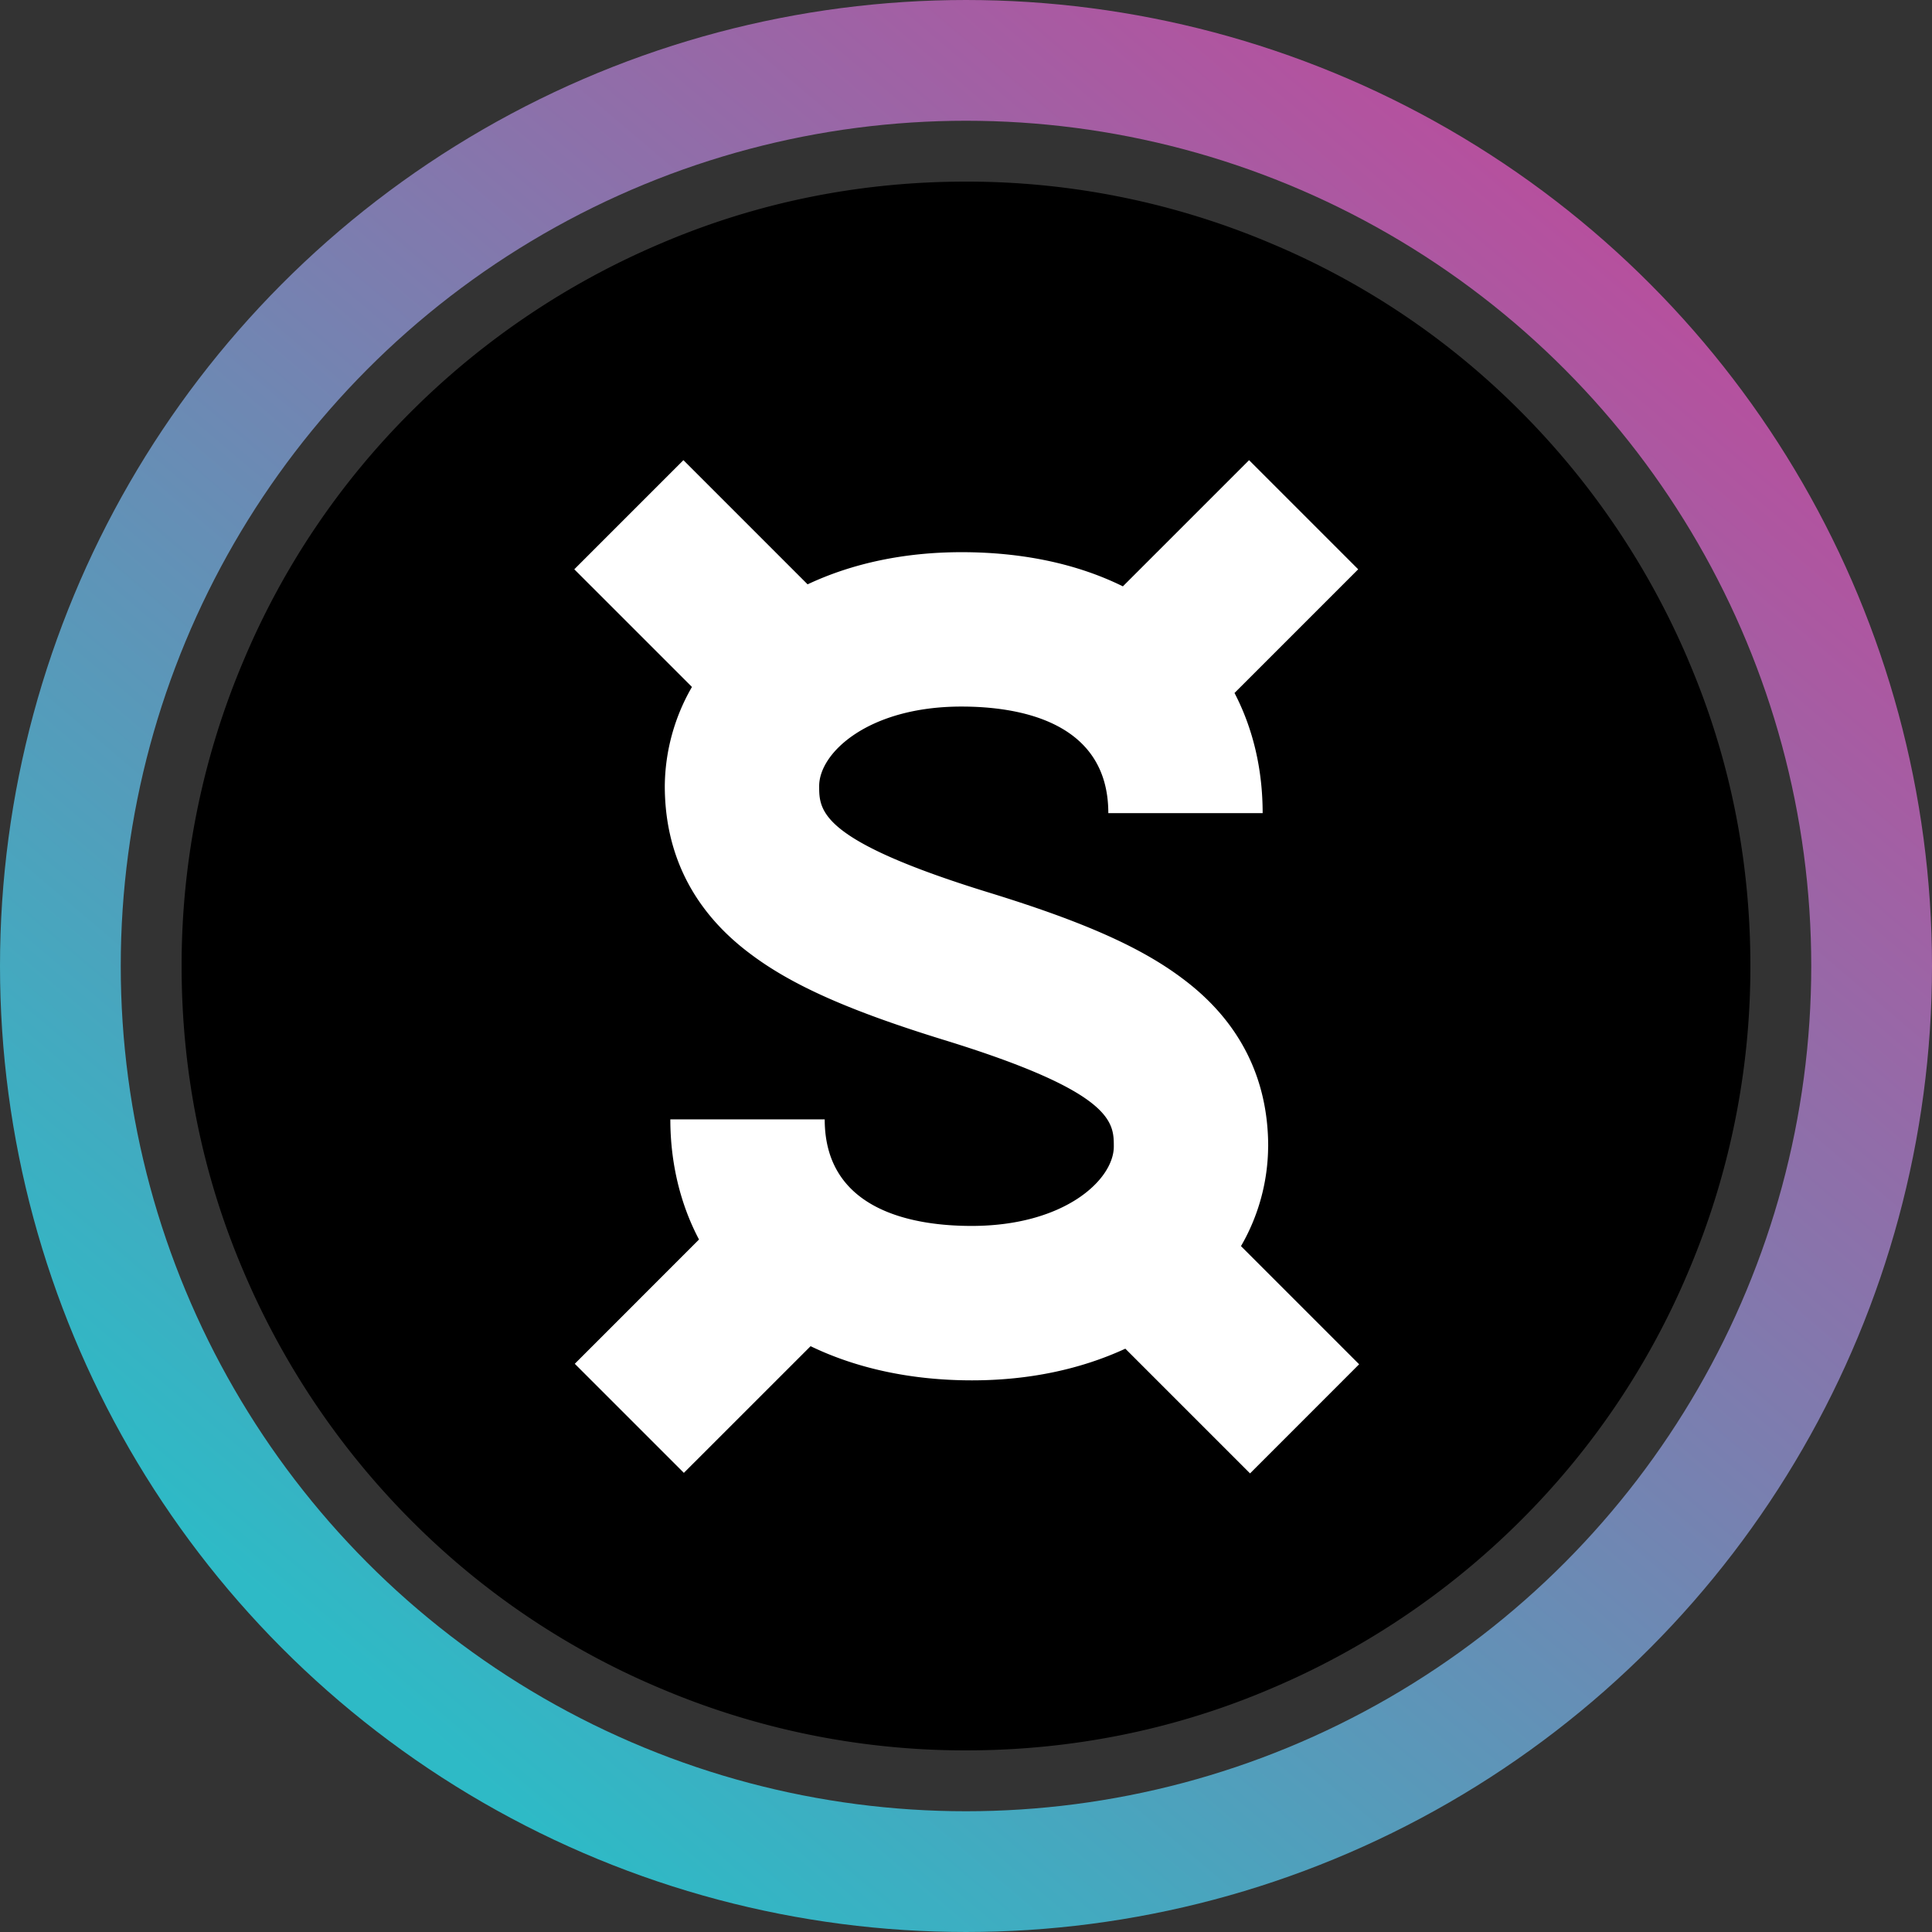 <svg width="32" height="32" fill="none" viewBox="0 0 32 32" xmlns="http://www.w3.org/2000/svg"><rect x="0" y="0" width="32" height="32" fill="#333333" stroke="none"/><circle cx="16" cy="16" r="15" stroke="url(#afxs__paint0_linear_40_91)" stroke-width="2"/><g clip-path="url(#afxs__circleClip)"><g style="transform:scale(.812);transform-origin:50% 50%"><g clip-path="url(#afxs__fraxshare__clip0_294_3479)"><path fill="#000" d="M30.739 9.774a16.1 16.1 0 0 0-3.426-5.087 15.8 15.8 0 0 0-5.087-3.425A15.9 15.9 0 0 0 16 0c-2.164 0-4.256.42-6.226 1.262a16.1 16.1 0 0 0-5.087 3.425 15.8 15.8 0 0 0-3.425 5.087A15.9 15.9 0 0 0 0 16c0 2.164.42 4.256 1.262 6.226a16.1 16.1 0 0 0 3.425 5.087 15.8 15.8 0 0 0 5.087 3.425A15.9 15.9 0 0 0 16 32c2.154 0 4.256-.42 6.226-1.262a16.1 16.1 0 0 0 5.087-3.425 15.8 15.8 0 0 0 3.425-5.087A15.9 15.9 0 0 0 32 16c0-2.164-.42-4.256-1.262-6.226"/><path fill="#fff" d="M22.164 19.682c0-1.395-.585-2.554-1.733-3.415-.852-.646-2.031-1.17-3.96-1.764-3.466-1.067-3.466-1.672-3.466-2.175 0-.677 1.005-1.62 2.903-1.62 1.118 0 2.995.277 2.995 2.174h3.148c0-.892-.195-1.723-.574-2.451L24 7.908l-2.226-2.226L19.2 8.256c-.933-.461-2.051-.697-3.292-.697-1.16 0-2.226.226-3.139.656l-2.533-2.533L8.01 7.908l2.4 2.4a4.1 4.1 0 0 0-.554 2.02c0 1.395.585 2.554 1.734 3.416.851.646 2.03 1.169 3.959 1.764 3.466 1.066 3.466 1.682 3.466 2.174 0 .677-1.005 1.62-2.902 1.62-1.118 0-2.995-.276-2.995-2.174H9.969c0 .892.205 1.733.585 2.451L8.02 24.114l2.225 2.225 2.585-2.584c.933.451 2.051.697 3.292.697 1.16 0 2.215-.225 3.128-.646l2.544 2.544 2.225-2.226-2.41-2.41a4.1 4.1 0 0 0 .554-2.031"/></g><defs><clipPath id="afxs__fraxshare__clip0_294_3479"><path fill="#fff" d="M0 0h32v32H0z"/></clipPath></defs></g></g><defs><linearGradient id="afxs__paint0_linear_40_91" x1="26.976" x2="6.592" y1="4.32" y2="28.352" gradientUnits="userSpaceOnUse"><stop stop-color="#B6509E"/><stop offset="1" stop-color="#2EBAC6"/></linearGradient><clipPath id="afxs__circleClip"><circle cx="16" cy="16" r="13"/></clipPath></defs></svg>